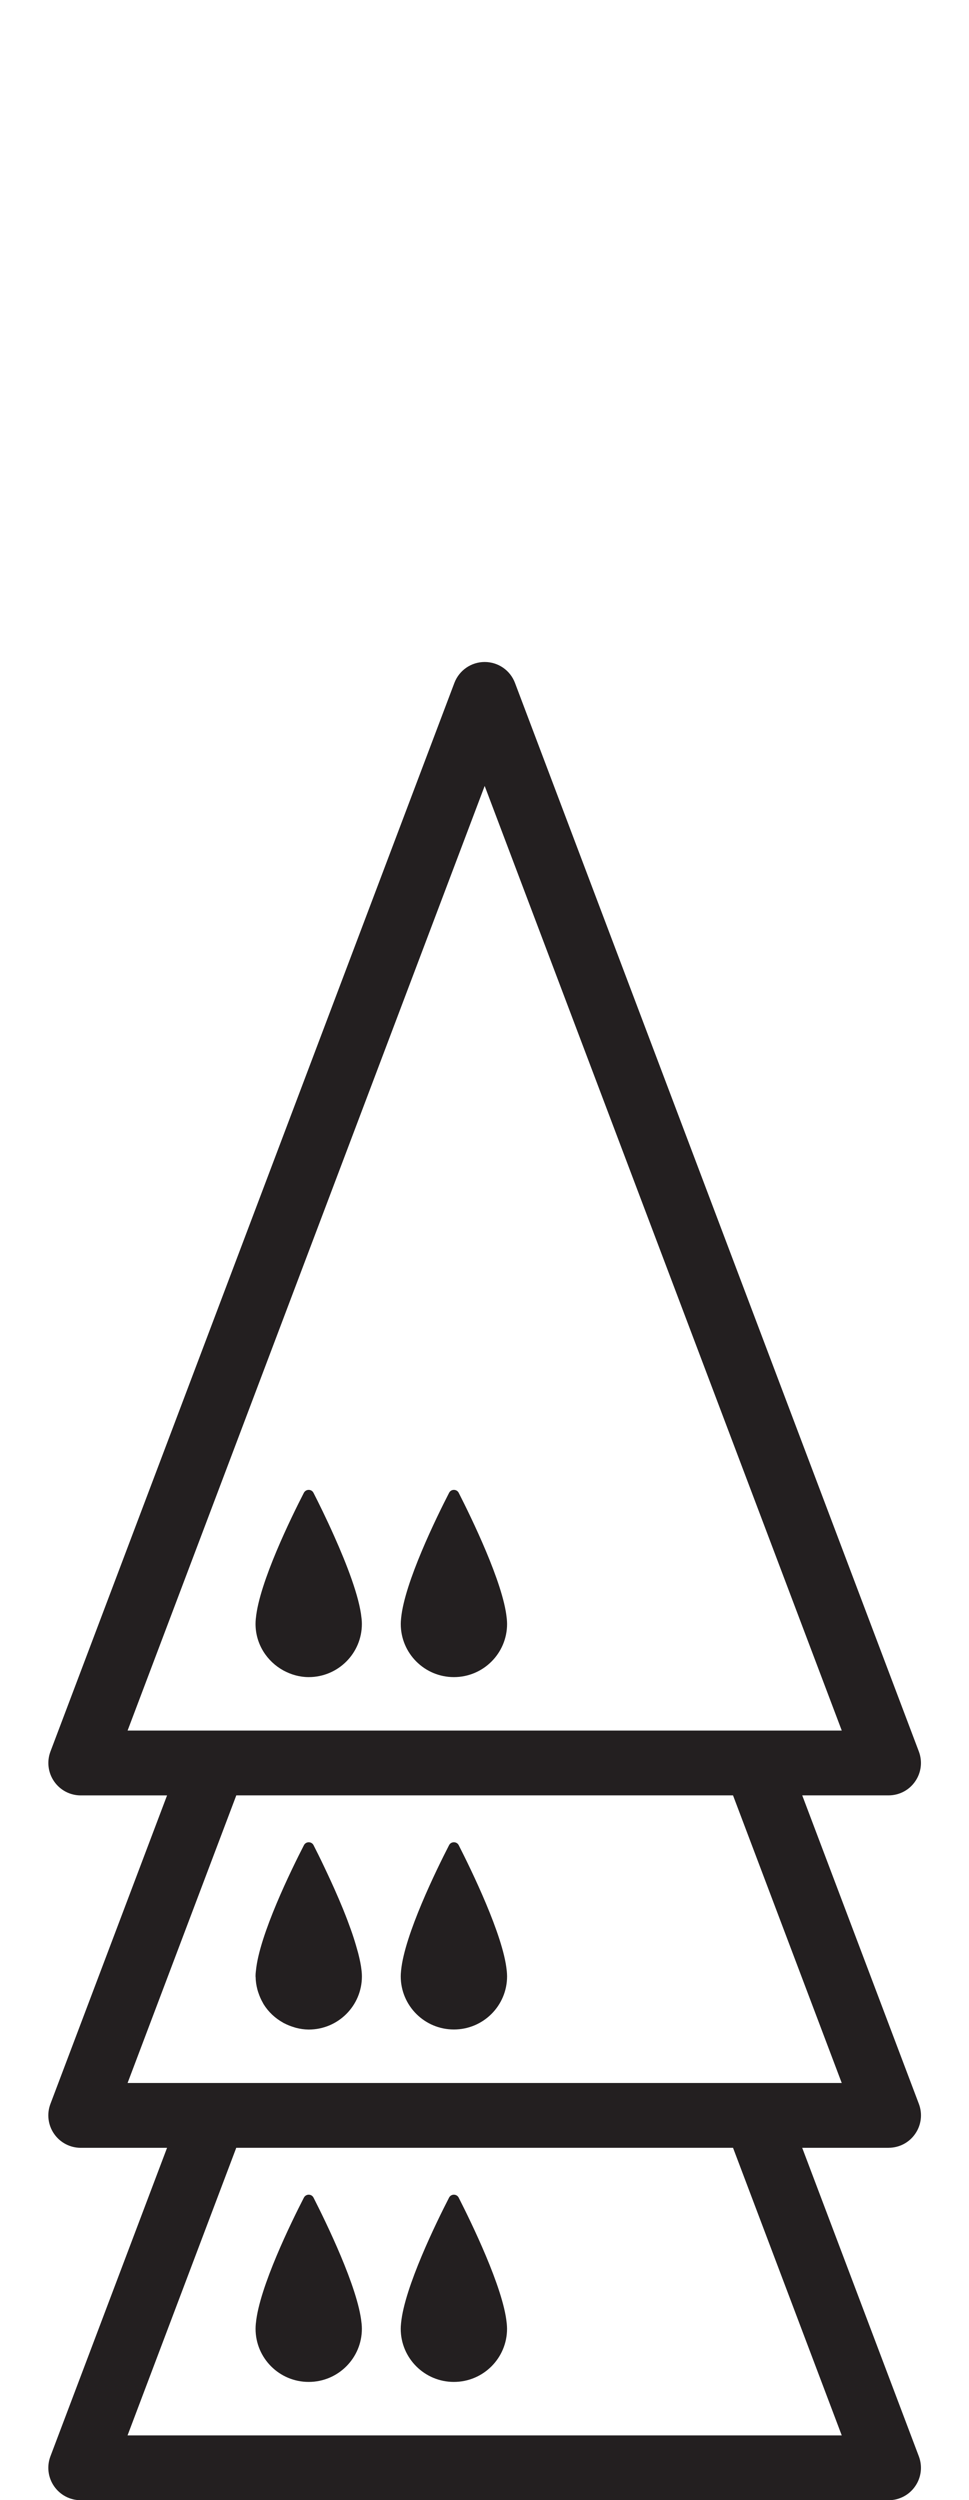 <?xml version="1.0" encoding="iso-8859-1"?>
<!-- Generator: Adobe Illustrator 16.0.0, SVG Export Plug-In . SVG Version: 6.00 Build 0)  -->
<!DOCTYPE svg PUBLIC "-//W3C//DTD SVG 1.1//EN" "http://www.w3.org/Graphics/SVG/1.1/DTD/svg11.dtd">
<svg version="1.1" xmlns="http://www.w3.org/2000/svg" xmlns:xlink="http://www.w3.org/1999/xlink" x="0px" y="0px"
	 width="29.931px" height="77.168px" viewBox="0 0 29.931 77.168" style="enable-background:new 0 0 29.931 77.168;"
	 xml:space="preserve">
<g id="DroneOnDroneOnDrone">
	<g style="display:none;">
		<path style="display:inline;fill:#231F20;" d="M11.158,63.557c-0.11-1.088-1.101-3.113-1.482-3.863
			c-0.063-0.121-0.236-0.121-0.299,0c-0.385,0.748-1.376,2.77-1.482,3.869c-0.001,0.006-0.001,0.016-0.002,0.021
			c-0.005,0.055-0.008,0.107-0.008,0.156c0,0.908,0.734,1.643,1.643,1.643c0.906,0,1.642-0.734,1.642-1.643
			c0-0.047-0.003-0.098-0.009-0.15C11.16,63.578,11.158,63.566,11.158,63.557z"/>
		<path style="display:inline;fill:#231F20;" d="M15.641,63.557c-0.109-1.088-1.099-3.113-1.481-3.863
			c-0.063-0.121-0.236-0.121-0.299,0c-0.385,0.748-1.376,2.77-1.482,3.869c0,0.006-0.002,0.016-0.002,0.021
			c-0.005,0.055-0.008,0.107-0.008,0.156c0,0.908,0.734,1.643,1.643,1.643c0.907,0,1.641-0.734,1.641-1.643
			c0-0.047-0.004-0.098-0.008-0.15C15.645,63.578,15.643,63.566,15.641,63.557z"/>
		<path style="display:inline;fill:#231F20;" d="M28.374,67.68l-5.43-14.354h1.387c0.331,0,0.642-0.166,0.828-0.439
			c0.186-0.275,0.223-0.625,0.1-0.932l-9.37-23.453c-0.151-0.38-0.52-0.629-0.928-0.629c-0.409,0-0.777,0.249-0.929,0.629
			L4.664,51.955c-0.123,0.307-0.085,0.656,0.101,0.932c0.186,0.273,0.497,0.439,0.828,0.439h1.386L1.549,67.68
			c-0.116,0.307-0.074,0.652,0.113,0.922c0.187,0.271,0.494,0.432,0.823,0.432h24.954c0.329,0,0.637-0.16,0.823-0.432
			C28.448,68.332,28.491,67.986,28.374,67.68z M14.961,31.569l7.893,19.757h-0.666H20.05H9.874H7.735H7.068L14.961,31.569z
			 M3.932,67.033l5.185-13.707h11.689l5.186,13.707H3.932z"/>
		<path style="display:inline;fill:#231F20;" d="M14.866,49.676c0.906,0,1.643-0.735,1.643-1.643c0-0.048-0.004-0.1-0.008-0.152
			c-0.002-0.011-0.002-0.021-0.004-0.033c-0.109-1.086-1.1-3.112-1.483-3.861c-0.061-0.122-0.236-0.122-0.299,0
			c-0.383,0.747-1.375,2.768-1.481,3.868c-0.002,0.007-0.003,0.015-0.003,0.022c-0.005,0.055-0.008,0.106-0.008,0.156
			C13.224,48.94,13.959,49.676,14.866,49.676z"/>
	</g>
	<g>
		<path style="fill:#231F20;" d="M9.535,73.518c0.907,0,1.643-0.734,1.643-1.641c0-0.049-0.003-0.1-0.008-0.152
			c-0.002-0.012-0.002-0.021-0.004-0.033c-0.109-1.088-1.1-3.113-1.481-3.861c-0.062-0.123-0.235-0.123-0.299,0
			c-0.384,0.746-1.376,2.768-1.481,3.867c-0.002,0.008-0.002,0.016-0.003,0.021c-0.005,0.055-0.008,0.107-0.008,0.158
			C7.893,72.783,8.628,73.518,9.535,73.518z"/>
		<path style="fill:#231F20;" d="M14.019,73.518c0.907,0,1.643-0.734,1.643-1.641c0-0.049-0.004-0.1-0.008-0.152
			c-0.002-0.012-0.002-0.021-0.004-0.033c-0.109-1.088-1.1-3.113-1.481-3.861c-0.062-0.123-0.237-0.123-0.299,0
			c-0.384,0.746-1.376,2.768-1.481,3.867c-0.002,0.008-0.002,0.016-0.002,0.021c-0.006,0.055-0.009,0.107-0.009,0.158
			C12.377,72.783,13.113,73.518,14.019,73.518z"/>
		<path style="fill:#231F20;" d="M14.02,51.764c0.907,0,1.643-0.734,1.643-1.641c0-0.049-0.004-0.1-0.008-0.152
			c-0.002-0.012-0.002-0.021-0.004-0.033c-0.109-1.088-1.1-3.113-1.481-3.861c-0.062-0.123-0.237-0.123-0.299,0
			c-0.384,0.746-1.376,2.768-1.481,3.867c-0.002,0.008-0.002,0.016-0.002,0.021c-0.006,0.055-0.009,0.107-0.009,0.158
			C12.378,51.029,13.114,51.764,14.02,51.764z"/>
		<path style="fill:#231F20;" d="M27.448,66.291c0.328,0,0.636-0.16,0.822-0.432c0.188-0.27,0.229-0.615,0.113-0.922l-3.603-9.523
			h2.667c0.328,0,0.636-0.16,0.822-0.432c0.188-0.27,0.229-0.615,0.113-0.922L15.907,21.078c-0.147-0.39-0.52-0.646-0.936-0.646
			s-0.788,0.257-0.936,0.646L1.558,54.061c-0.116,0.307-0.074,0.652,0.113,0.922c0.187,0.271,0.494,0.432,0.822,0.432H5.16
			l-3.603,9.523c-0.116,0.307-0.074,0.652,0.113,0.922c0.187,0.271,0.494,0.432,0.822,0.432h0.001H5.16l-3.603,9.523
			c-0.116,0.307-0.074,0.652,0.113,0.922c0.187,0.271,0.494,0.432,0.822,0.432h24.955c0.328,0,0.636-0.16,0.822-0.432
			c0.188-0.27,0.229-0.615,0.113-0.922l-3.603-9.523H27.448L27.448,66.291z M3.941,53.414l11.03-29.156l11.03,29.156h-1.977h-0.001
			h-2.137h-0.001H8.055h0H5.917H5.917H3.941z M26,75.168H3.94l3.358-8.877h15.344L26,75.168z M24.023,64.291h-2.138H8.055H5.917
			H3.941l3.358-8.877h15.343L26,64.291H24.023z"/>
		<path style="fill:#231F20;" d="M8.756,51.56L8.756,51.56c0.234,0.126,0.496,0.204,0.779,0.204c0.907,0,1.643-0.734,1.643-1.641
			c0-0.049-0.003-0.1-0.008-0.152c-0.002-0.012-0.002-0.021-0.004-0.033c-0.066-0.66-0.459-1.666-0.842-2.523
			c-0.246-0.553-0.49-1.045-0.64-1.338c-0.062-0.123-0.235-0.123-0.299,0c-0.384,0.746-1.376,2.768-1.481,3.867
			c-0.002,0.008-0.002,0.016-0.003,0.021c-0.005,0.055-0.008,0.107-0.008,0.158C7.894,50.746,8.245,51.28,8.756,51.56z"/>
		<path style="fill:#231F20;" d="M11.167,60.814c-0.016-0.157-0.054-0.336-0.102-0.525c-0.01-0.04-0.024-0.083-0.035-0.124
			c-0.043-0.157-0.093-0.319-0.15-0.487c-0.015-0.043-0.031-0.087-0.046-0.131c-0.066-0.185-0.136-0.371-0.212-0.558
			c-0.008-0.021-0.016-0.041-0.024-0.061c-0.085-0.208-0.174-0.414-0.262-0.612c-0.003-0.009-0.007-0.018-0.011-0.025
			c-0.07-0.156-0.139-0.306-0.206-0.449c-0.031-0.066-0.059-0.124-0.088-0.187c-0.037-0.077-0.072-0.149-0.105-0.22
			c-0.039-0.078-0.073-0.149-0.107-0.218c-0.006-0.012-0.011-0.021-0.017-0.033c-0.041-0.081-0.083-0.168-0.116-0.231
			c-0.031-0.062-0.09-0.092-0.149-0.092c-0.059,0-0.119,0.03-0.15,0.092c-0.384,0.746-1.376,2.768-1.481,3.867
			c-0.002,0.008-0.002,0.016-0.003,0.021C7.896,60.896,7.893,60.949,7.893,61c0,0.009,0.003,0.017,0.003,0.024
			c0.002,0.131,0.022,0.256,0.053,0.377c0.009,0.037,0.021,0.071,0.033,0.107c0.035,0.104,0.078,0.206,0.133,0.301
			c0.01,0.018,0.018,0.035,0.028,0.052C8.292,62.1,8.5,62.294,8.746,62.43c0.004,0.002,0.007,0.006,0.011,0.008
			c0.004,0.002,0.01,0.003,0.014,0.006c0.102,0.054,0.211,0.097,0.324,0.13c0.017,0.005,0.032,0.011,0.049,0.015
			c0.125,0.032,0.254,0.052,0.389,0.053c0.001,0,0.002,0,0.003,0h0h0c0.907,0,1.643-0.734,1.643-1.641
			c0-0.049-0.003-0.1-0.008-0.152C11.168,60.836,11.168,60.826,11.167,60.814z"/>
		<path style="fill:#231F20;" d="M15.651,60.814c-0.109-1.088-1.1-3.113-1.481-3.861c-0.031-0.062-0.09-0.092-0.15-0.092
			s-0.119,0.03-0.15,0.092c-0.384,0.746-1.376,2.768-1.481,3.867c-0.002,0.008-0.002,0.016-0.002,0.021
			c-0.006,0.055-0.009,0.107-0.009,0.158c0,0.906,0.735,1.641,1.642,1.641h0h0c0.907,0,1.643-0.734,1.643-1.641
			c0-0.049-0.004-0.1-0.008-0.152C15.653,60.836,15.653,60.826,15.651,60.814z"/>
	</g>
</g>
<g id="Layer_1">
</g>
</svg>

